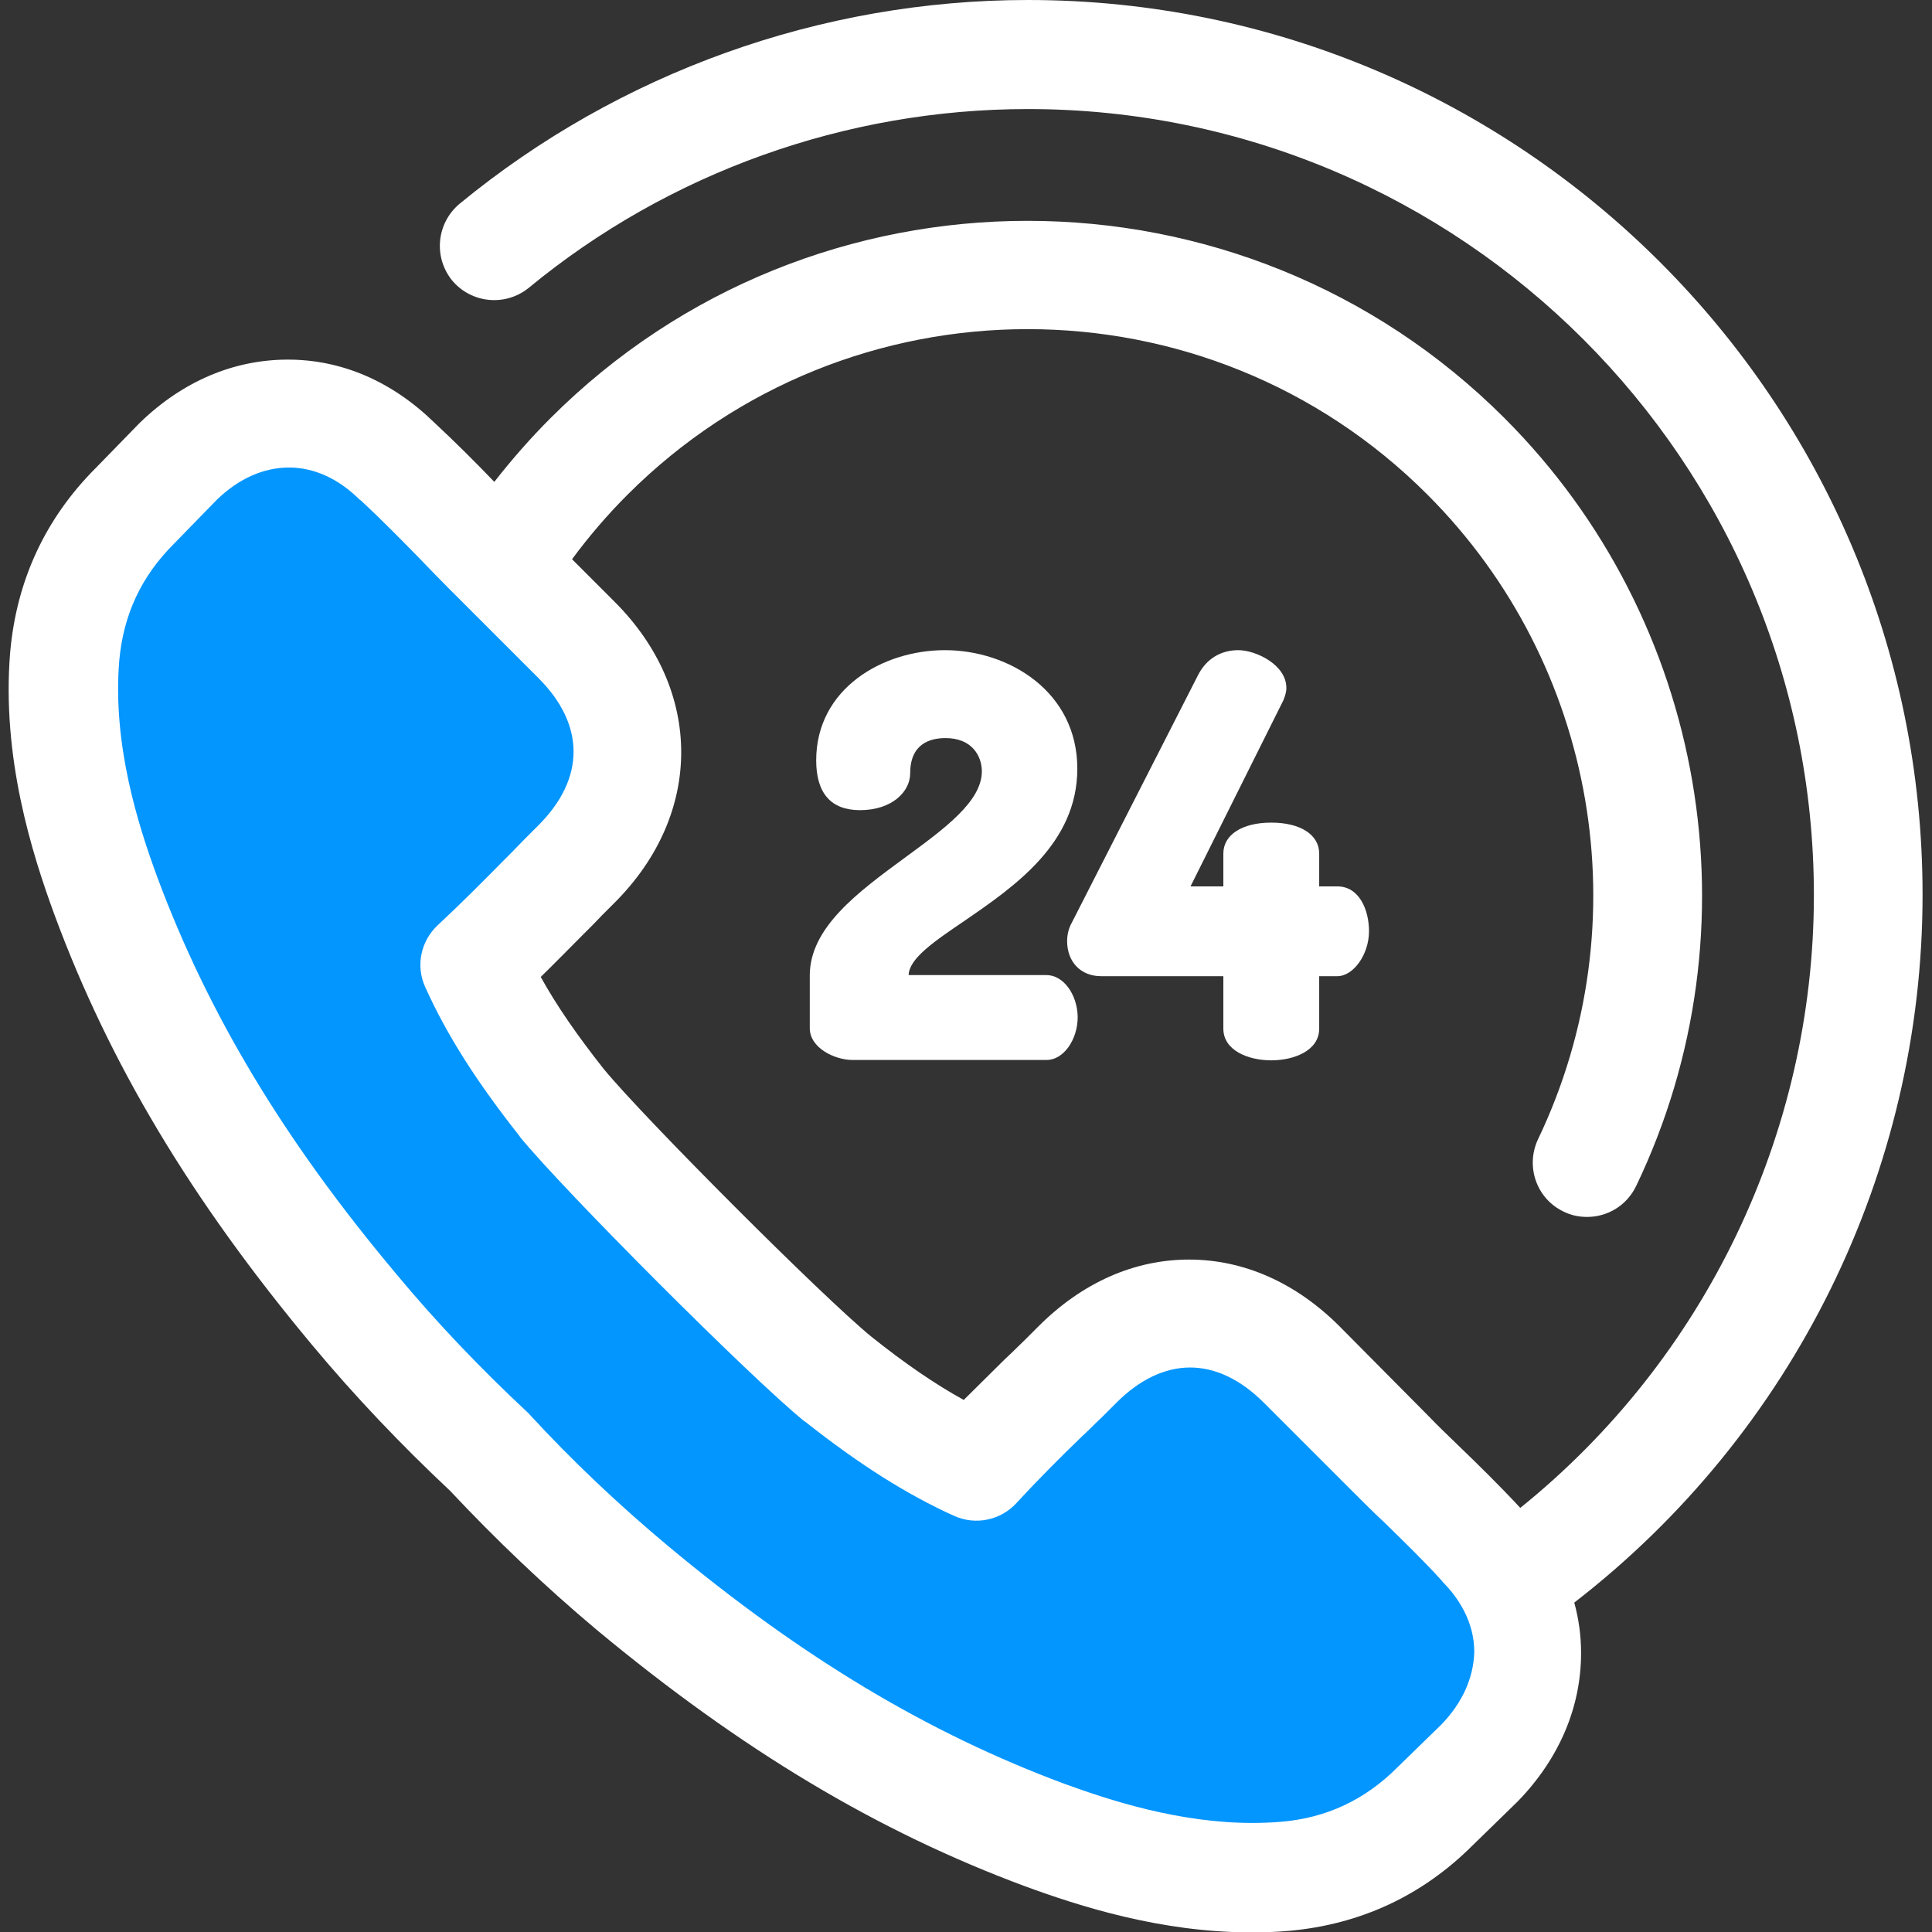 <?xml version="1.0" encoding="utf-8"?>
<!-- Generator: Adobe Illustrator 22.0.1, SVG Export Plug-In . SVG Version: 6.00 Build 0)  -->
<svg version="1.1" id="Layer_1" xmlns="http://www.w3.org/2000/svg" xmlns:xlink="http://www.w3.org/1999/xlink" x="0px" y="0px"
	 viewBox="0 0 512 512" style="enable-background:new 0 0 512 512;" xml:space="preserve">
<rect x="0" y="0" width="512" height="512" fill="#333333" stroke="none"/>
<style type="text/css">
	.st0{fill:#0496FF;}
	.st1{fill:#FFFFFF;}
</style>
<path class="st0" d="M404.9,437.9c0-10.5-4.4-20.4-12.6-28.7c-5.1-5.6-10.6-11-16-16.1c-2.7-2.6-5.5-5.3-8.1-8l-23.4-23.4
	c-18-18-41.3-18-59.4,0c-2.4,2.4-4.9,4.8-7.3,7.2c-6.4,6.3-13.1,12.9-19.6,19.9c-11.6-5.2-23-12.4-36.5-23.2
	c-13.4-10.9-62.2-59.7-73.2-73.2c-10.7-13.6-17.9-25-23.2-36.5c7-6.4,13.6-13.1,19.9-19.6c2.4-2.4,4.8-4.9,7.2-7.3
	c18-18,18-41.3,0-59.4l-23.4-23.4c-2.7-2.7-5.4-5.4-8-8.1c-5.1-5.3-10.6-10.8-16.1-16C97,114,87,109.6,76.5,109.6
	s-20.6,4.4-29.2,12.6l-0.2,0.2L35.8,134c-11,11-17.2,24.4-18.6,39.9c-2.1,25,5.3,48.4,11,63.6C42.1,275,62.9,309.7,93.8,347
	c11.3,13.5,23.3,26.1,35.9,37.8c11.7,12.6,24.3,24.6,37.8,35.9c37.2,31,72,51.7,109.4,65.6c15.3,5.7,38.6,13,63.6,11
	c15.5-1.4,28.9-7.6,39.9-18.6l11.6-11.4l0.2-0.2C400.5,458.5,404.9,448.4,404.9,437.9z"/>
<g>
	<path class="st1" d="M509.5,237.1C509.5,106.4,403.2,0,272.4,0c-54.8,0-108.3,19.2-150.6,54c-6.1,5.1-7,14.1-2,20.3
		c5.1,6.1,14.1,7,20.3,2c37.1-30.6,84.1-47.4,132.3-47.4c114.9,0,208.3,93.4,208.3,208.3c0,63.2-28.9,123-77.8,162.4
		c-0.1-0.1-0.1-0.1-0.2-0.2c-5.4-5.8-11.1-11.4-16.4-16.5c-0.1-0.1-0.1-0.1-0.2-0.2c-2.4-2.3-5-4.8-7.4-7.3L355,351.5
		c-11.6-11.6-25.4-17.7-39.9-17.7s-28.3,6.1-39.9,17.7c-1.1,1.1-2.3,2.3-3.4,3.4c-1.3,1.3-2.6,2.5-3.8,3.7l-1.8,1.7
		c-3.5,3.5-7.1,7-10.8,10.7c-7.6-4.2-15.5-9.6-24.4-16.7c-12.9-10.5-60.4-58.1-71-71c-7.1-9-12.5-16.8-16.7-24.4
		c3.7-3.6,7.2-7.2,10.7-10.7l1.7-1.7c1.3-1.3,2.6-2.6,3.8-3.9c1.1-1.1,2.3-2.3,3.4-3.4c23.5-23.5,23.5-56.2,0-79.7l-11.3-11.3
		c4.5-6.1,9.4-11.8,14.7-17.1c58.5-58.5,153.6-58.5,212,0c44.9,44.9,56.7,113.5,29.3,170.8c-3.4,7.2-0.4,15.8,6.8,19.2
		c2,1,4.1,1.4,6.2,1.4c5.4,0,10.5-3,13-8.2c32.7-68.2,18.6-150-34.9-203.5c-69.7-69.7-183.1-69.7-252.8,0
		c-5.3,5.3-10.3,11-14.9,16.9c-5-5.2-10.4-10.6-16-15.8c-11.1-10.8-24.4-16.6-38.7-16.6s-27.8,5.7-39.1,16.6
		c-0.1,0.1-0.1,0.1-0.2,0.2l-0.2,0.2l-0.1,0.1L25.4,124c-13.4,13.4-21,29.8-22.7,48.8c-2.3,27.8,5.7,53.2,11.8,69.8
		c14.5,39.2,36.1,75.3,68.1,113.7C94,370,106.4,383,119.3,395.1c12.1,12.9,25.1,25.3,38.8,36.8c38.4,31.9,74.5,53.5,113.6,68
		c14.2,5.2,35.8,12.2,59.9,12.2l0,0c3.3,0,6.7-0.1,10-0.4c18.9-1.7,35.3-9.3,48.7-22.7l11.6-11.3l0.1-0.1l0.2-0.2
		c0.1-0.1,0.1-0.1,0.2-0.2c10.9-11.3,16.6-24.9,16.6-39.1c0-4.6-0.6-9-1.8-13.4C475.3,379.8,509.5,310.5,509.5,237.1z M382,457
		l-11.6,11.3l-0.1,0.1c-8.6,8.6-18.8,13.4-30.9,14.4c-2.5,0.2-5,0.3-7.5,0.3l0,0c-19.5,0-37.8-6-49.9-10.4
		c-36-13.4-69.5-33.4-105.2-63.2c-12.9-10.8-25.2-22.4-36.5-34.7c-0.2-0.3-0.5-0.5-0.7-0.7c-12.2-11.4-23.9-23.6-34.6-36.5
		C75.1,302,55.1,268.5,41.7,232.5c-5.2-14.1-11.9-35.3-10.1-57.4c1.1-12.2,5.8-22.3,14.5-31l0.1-0.1l11.3-11.6
		c5.8-5.6,12.4-8.5,19.1-8.5c6.6,0,13,2.9,18.6,8.4c0.1,0.1,0.2,0.2,0.4,0.3c5.3,4.9,10.6,10.3,15.5,15.3c2.6,2.7,5.2,5.4,7.8,8
		l23.8,23.8c12.4,12.4,12.4,26.6,0,39c-1.2,1.2-2.4,2.4-3.6,3.6c-1.2,1.2-2.4,2.5-3.7,3.8l-1.8,1.8c-5.6,5.7-11.5,11.6-17.5,17.2
		c-4.6,4.2-6,10.9-3.4,16.5c5.7,12.7,13.7,25.2,25,39.5c0,0.1,0.1,0.1,0.1,0.2c11.7,14.3,60.9,63.6,75.3,75.3c0.1,0,0.1,0.1,0.2,0.1
		c14.3,11.3,26.9,19.3,39.5,25c5.7,2.6,12.4,1.2,16.6-3.4c5.6-6.1,11.5-12,17.3-17.6l1.9-1.8c1.2-1.2,2.4-2.4,3.7-3.6
		c1.2-1.2,2.4-2.4,3.6-3.6c6.1-6.1,12.8-9.3,19.5-9.3s13.4,3.2,19.5,9.3l23.8,23.8c2.6,2.6,5.3,5.3,8,7.8c5,4.9,10.4,10.1,15.3,15.5
		c0.1,0.1,0.2,0.2,0.3,0.4c3.9,3.9,8.4,10.3,8.4,18.6C390.5,444.6,387.6,451.2,382,457z"/>
	<path class="st1" d="M277.3,258.4h-36.5c0.1-4.4,6.9-9,14.7-14.3c13.4-9.2,30-20.6,30-40.4c0-20.4-18.1-31.4-35.1-31.4
		c-16.5,0-34.1,10.2-34.1,29.2c0,8.7,3.9,13.2,11.6,13.2c8.6,0,13.3-5,13.3-9.7c0-7.8,5.1-9.4,9.4-9.4c7,0,9.6,4.8,9.6,8.8
		c0,8-9.9,15.2-20.4,22.9c-12.4,9.1-25.2,18.5-25.2,31.2v14c0,5.2,6.6,8.4,11.3,8.4h51.5c4.4,0,8.2-5.3,8.2-11.4
		C285.5,263.5,281.8,258.4,277.3,258.4z"/>
	<path class="st1" d="M354.4,234.9h-4.8v-8.7c0-5-5-8.2-12.7-8.2s-12.7,3.2-12.7,8.2v8.7h-8.7l24.6-49.3c0.4-1,0.8-2.1,0.8-3.3
		c0-6.2-8.2-10-12.7-10c-4.7,0-8.5,2.3-10.7,6.6l-33.4,65.5c-1.2,2.1-1.3,4.1-1.3,5c0,5.5,3.6,9.3,9,9.3h32.4v13.9
		c0,5.8,6.6,8.4,12.7,8.4s12.7-2.6,12.7-8.4v-13.9h4.8c4.3,0,8.4-5.8,8.4-11.9C362.8,241.1,360.2,234.9,354.4,234.9z"/>
</g>
</svg>
